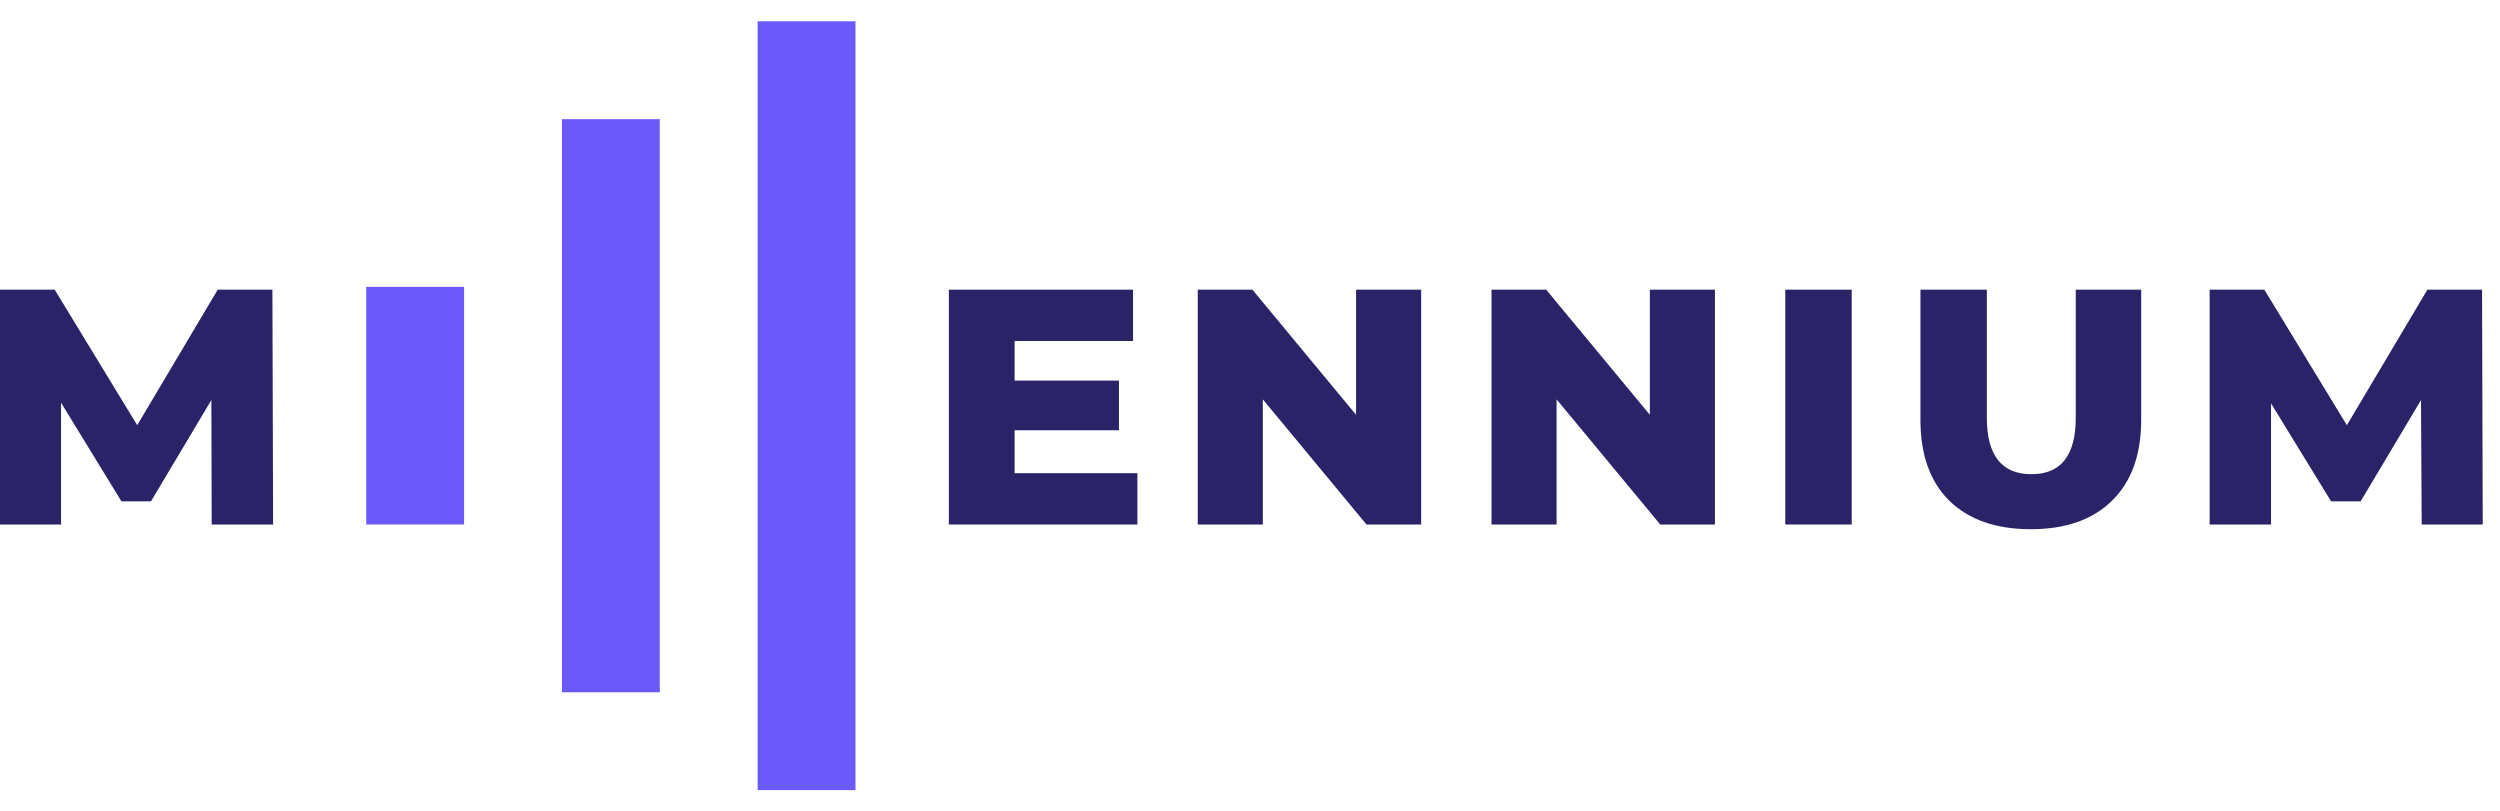 <?xml version="1.0" standalone="no"?>
<!DOCTYPE svg PUBLIC "-//W3C//DTD SVG 20010904//EN"
 "http://www.w3.org/TR/2001/REC-SVG-20010904/DTD/svg10.dtd">
<svg width="114" height="37" viewBox="0 0 114 37" fill="none" xmlns="http://www.w3.org/2000/svg">
<path d="M9.653 23.918L9.638 18.242L6.884 22.862H5.538L2.784 18.364V23.918H0V13.209H2.494L6.257 19.389L9.928 13.209H12.422L12.453 23.918H9.653Z" fill="#2A2367"/>
<path d="M51.865 21.577V23.918H43.268V13.209H51.666V15.55H46.266V17.355H51.024V19.619H46.266V21.577H51.865Z" fill="#2A2367"/>
<path d="M64.805 13.209V23.918H62.312L57.585 18.211V23.918H54.617V13.209H57.11L61.837 18.915V13.209H64.805Z" fill="#2A2367"/>
<path d="M78.201 13.209V23.918H75.708L70.981 18.211V23.918H68.013V13.209H70.506L75.233 18.915V13.209H78.201Z" fill="#2A2367"/>
<path d="M81.409 13.209H84.438V23.918H81.409V13.209Z" fill="#2A2367"/>
<path d="M92.605 24.132C91.014 24.132 89.775 23.698 88.887 22.831C88.01 21.965 87.572 20.736 87.572 19.145V13.209H90.601V19.053C90.601 20.766 91.279 21.623 92.635 21.623C93.981 21.623 94.654 20.766 94.654 19.053V13.209H97.638V19.145C97.638 20.736 97.194 21.965 96.307 22.831C95.43 23.698 94.196 24.132 92.605 24.132Z" fill="#2A2367"/>
<path d="M110.429 23.918L110.398 18.242L107.645 22.862H106.298L103.56 18.395V23.918H100.76V13.209H103.254L107.017 19.389L110.689 13.209H113.182L113.213 23.918H110.429Z" fill="#2A2367"/>
<rect x="16.7" y="13.082" width="4.462" height="10.836" fill="#6B5AF9"/>
<rect x="25.624" y="5.433" width="4.462" height="26.134" fill="#6B5AF9"/>
<rect x="34.548" y="0.971" width="4.462" height="35.058" fill="#6B5AF9"/>
</svg>
